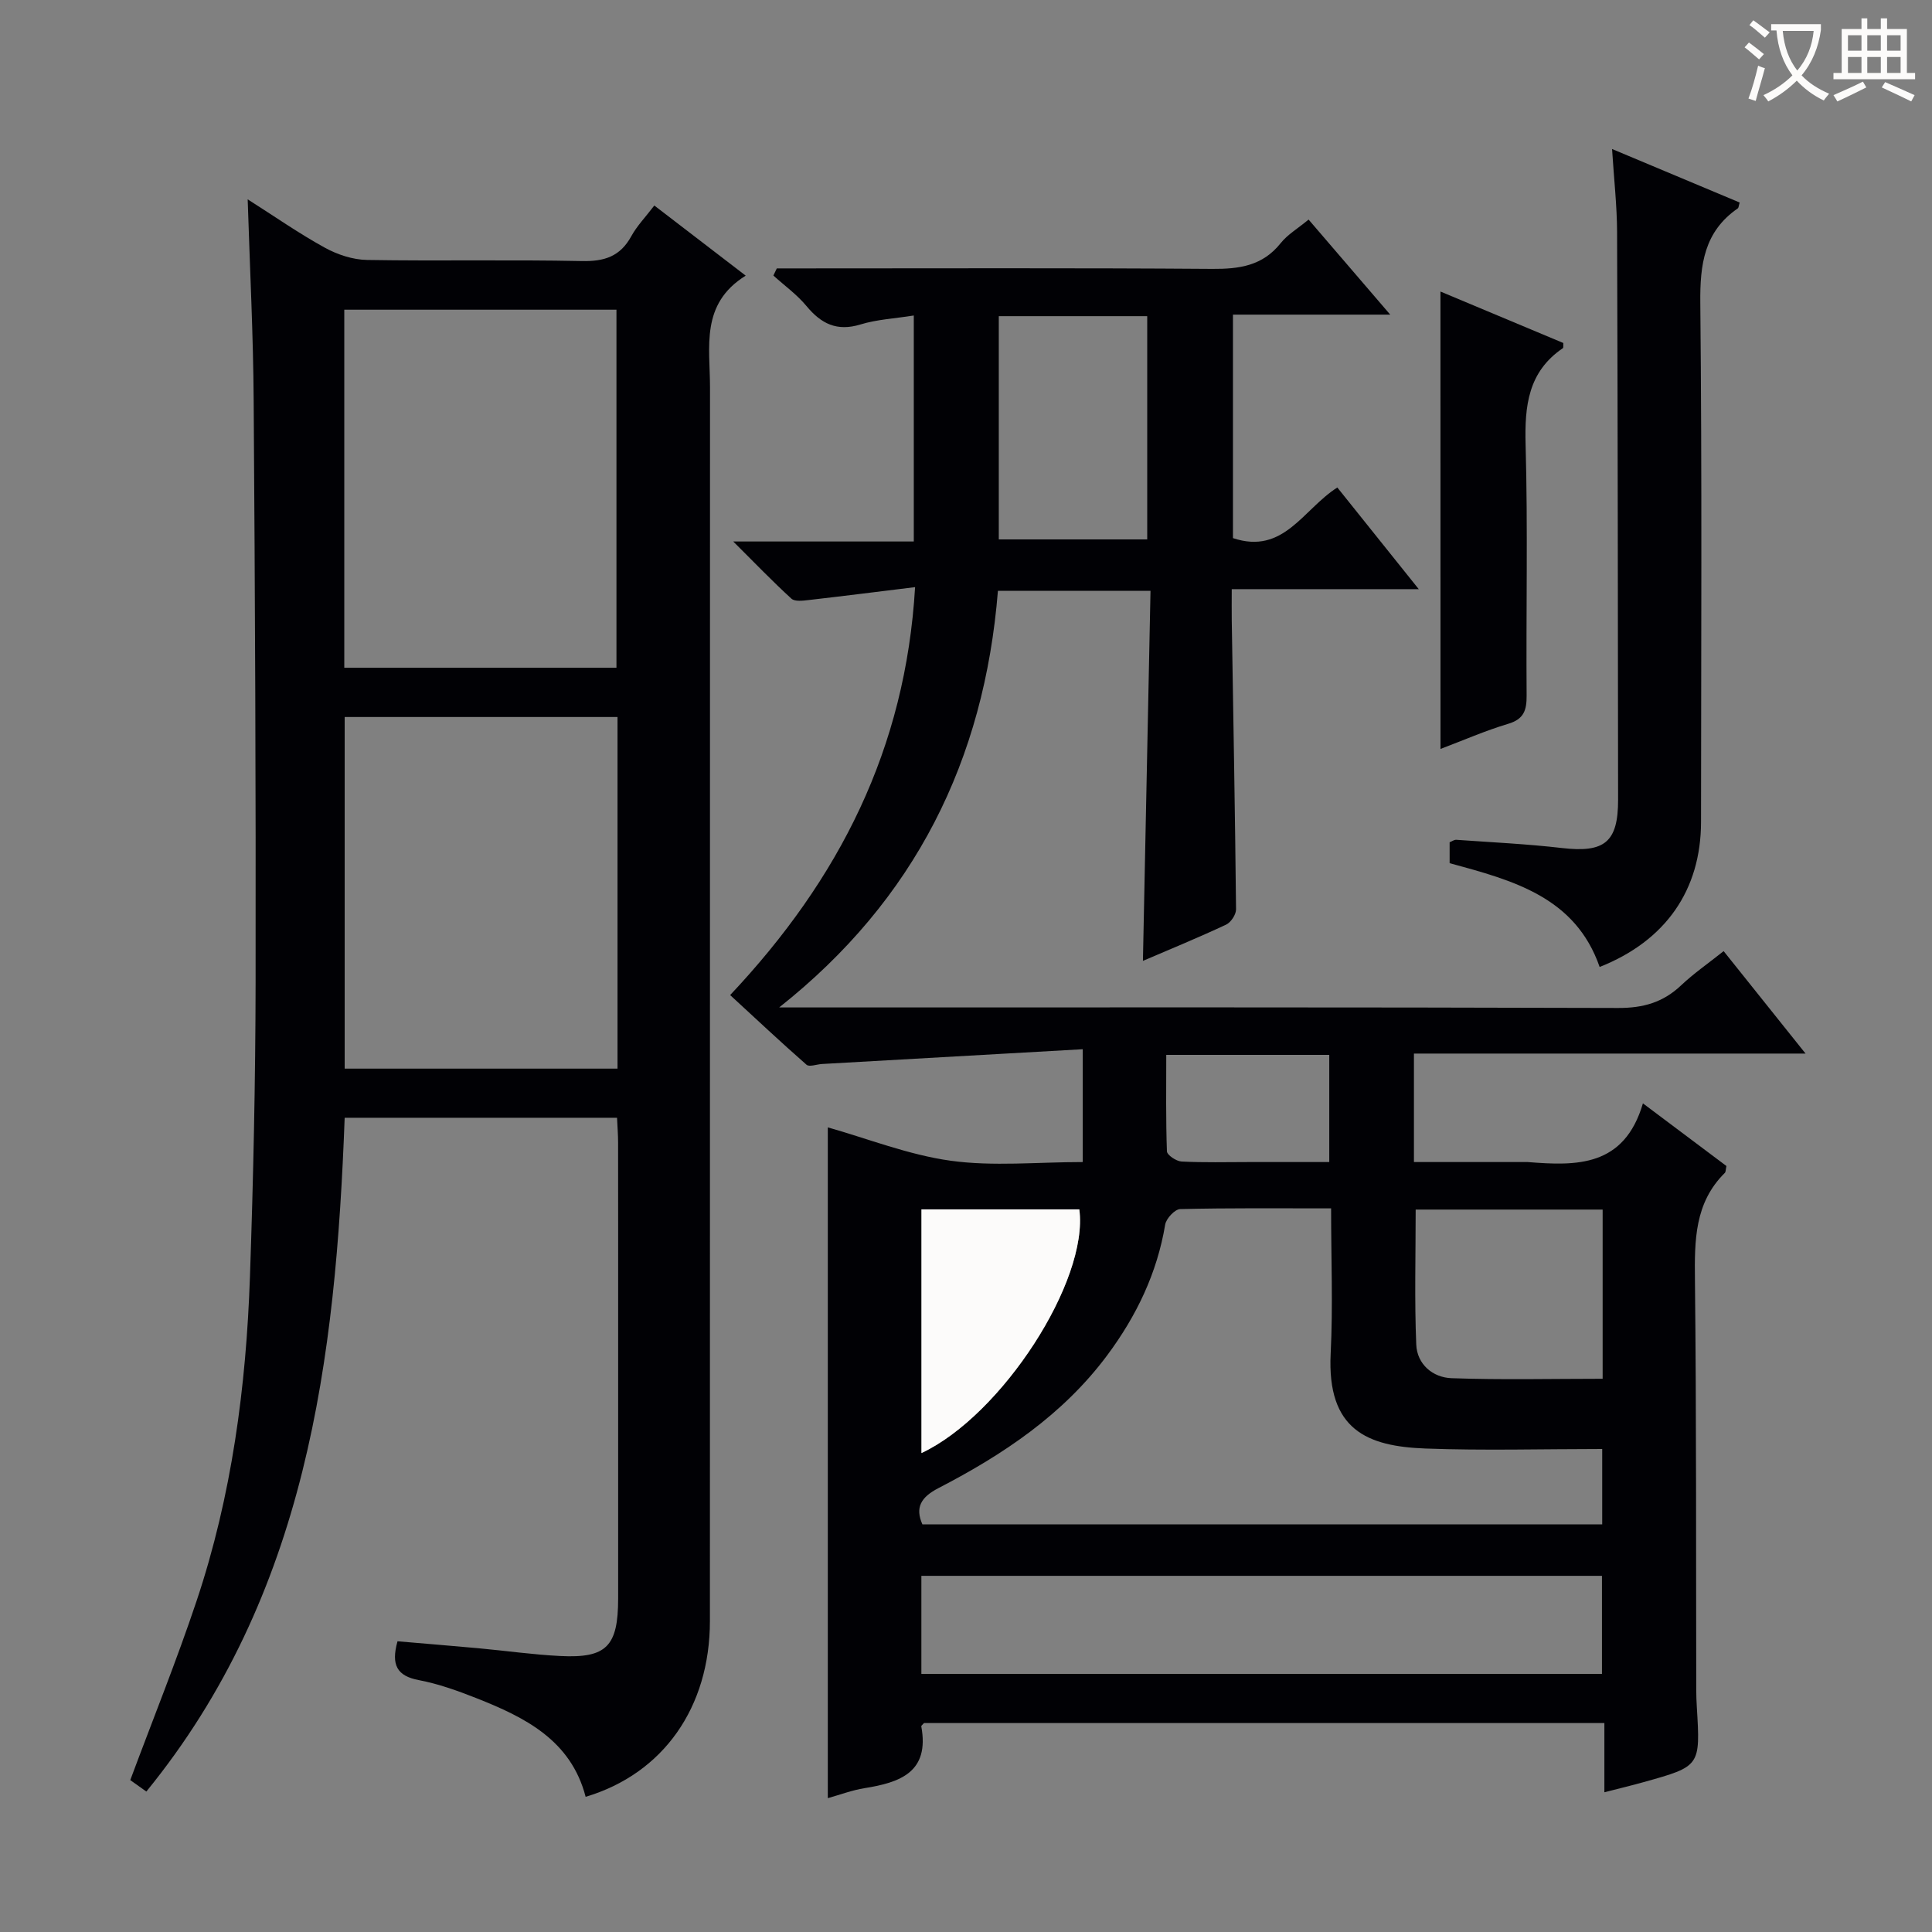 <svg enable-background="new 0 0 400 400" viewBox="0 0 400 400" xmlns="http://www.w3.org/2000/svg"><rect x="0" y="0" width="400" height="400" fill="#808080" stroke="none"/><g fill="#010105"><path d="m356.86 196.92c5.54 6.93 10.88 13.61 16.96 21.21-27.7 0-54.23 0-81.08 0v22.46h22.56c.33 0 .67-.02 1 0 10.11.81 19.97 1.05 23.85-12.15 6.43 4.82 11.93 8.95 17.29 12.97-.17.79-.13 1.22-.32 1.41-6.29 6.21-6.29 14-6.2 22.14.31 28.33.21 56.66.27 84.98 0 1.17.05 2.33.12 3.49.74 12.25.74 12.26-10.98 15.53-2.53.71-5.09 1.32-8.16 2.11 0-4.85 0-9.42 0-14.33-47.36 0-94.24 0-140.87 0-.36.41-.58.56-.56.66 1.76 9.5-4.36 11.64-11.75 12.82-2.56.41-5.04 1.35-7.6 2.07 0-46.73 0-92.96 0-138.88 8.26 2.33 16.71 5.7 25.46 6.91 8.81 1.21 17.92.27 27.32.27 0-7.59 0-14.78 0-23.36-18.23 1.03-36.11 2.05-53.99 3.06-1.09.06-2.62.66-3.2.15-5.31-4.65-10.45-9.49-15.81-14.42 22.64-24.05 36.31-51.01 38.29-84.46-7.67.94-14.84 1.85-22.02 2.67-1.19.14-2.87.36-3.58-.28-3.88-3.54-7.52-7.33-12.05-11.84h37.38c0-15.73 0-31.07 0-46.79-3.94.63-7.63.81-11.05 1.86-4.87 1.49-8.13-.15-11.17-3.82-1.96-2.37-4.54-4.22-6.85-6.31.24-.49.47-.98.71-1.48h5.17c28.33 0 56.66-.11 84.99.1 5.63.04 10.43-.64 14.16-5.33 1.42-1.78 3.52-3.01 5.78-4.88 5.41 6.3 10.75 12.51 16.9 19.68-11.59 0-21.96 0-32.56 0v46.27c10.51 3.51 14.49-5.95 21.61-10.48 5.33 6.65 10.74 13.41 16.86 21.05-13.45 0-25.81 0-38.72 0 0 2.48-.03 4.43 0 6.38.32 19.97.69 39.94.89 59.91.01 1.08-1.07 2.71-2.07 3.17-5.7 2.67-11.52 5.06-17.21 7.5.53-25.62 1.05-50.98 1.57-76.62-11.03 0-21.1 0-31.59 0-2.82 35.07-17.14 63.97-45.29 86.26h5.71c55.99 0 111.98-.07 167.98.11 5.19.02 9.31-1.15 13.04-4.68 2.6-2.46 5.61-4.54 8.81-7.09zm-81.27 53.26c-10.97 0-21.11-.1-31.25.15-1.1.03-2.89 1.95-3.1 3.2-1.68 10.08-5.96 18.94-11.99 27.05-9.16 12.32-21.57 20.59-34.96 27.52-3.63 1.88-4.86 4.02-3.32 7.5h140.75c0-5.34 0-10.27 0-15.6-12.39 0-24.52.35-36.62-.1-11.97-.45-20.39-3.81-19.6-19.66.49-9.77.09-19.58.09-30.06zm-84.83 96.38h140.91c0-6.96 0-13.54 0-20.3-47.07 0-93.82 0-140.91 0zm16.03-281.1v46.22h30.73c0-15.52 0-30.73 0-46.22-10.35 0-20.4 0-30.73 0zm125.02 184.97c-13.29 0-26.01 0-38.71 0 0 9.49-.26 18.73.12 27.95.17 4.09 3.43 6.83 7.32 6.96 10.37.37 20.77.12 31.27.12 0-11.78 0-23.2 0-35.03zm-141.03 50.41c16.65-7.82 34.66-35.69 32.68-50.45-10.76 0-21.54 0-32.68 0zm50.68-82.44c0 6.8-.1 13.39.14 19.97.03.77 1.93 2.05 3.02 2.11 4.64.24 9.29.11 13.94.11h16.65c0-7.95 0-15 0-22.19-11.29 0-22.19 0-33.75 0z"/><path d="m51.28 41.27c5.59 3.55 10.62 7.07 15.97 10.01 2.61 1.44 5.8 2.49 8.75 2.54 14.82.25 29.66-.08 44.48.23 4.67.1 7.93-.96 10.22-5.14 1.18-2.15 2.96-3.98 4.77-6.36 6.16 4.73 12.14 9.32 18.92 14.52-9.43 5.85-7.39 14.78-7.39 23.11-.02 85.14 0 170.28-.02 255.42 0 17.9-9.67 31.63-25.73 36.41-3.05-11.75-12.59-16.47-22.68-20.45-3.85-1.52-7.81-2.94-11.86-3.71-4.49-.85-5.79-3.11-4.41-8.04 5.46.47 11.16.93 16.85 1.45 5.62.52 11.23 1.32 16.86 1.6 9.57.48 11.96-2.01 11.97-11.87.01-17.83 0-35.66 0-53.48 0-13.66.01-27.33-.01-40.99 0-1.62-.14-3.24-.22-5.1-18.89 0-37.47 0-56.39 0-1.86 50.01-7.82 98.7-41.06 139.5-1.17-.83-2.35-1.67-3.33-2.37 4.67-12.55 9.59-24.71 13.74-37.12 7.27-21.75 10.26-44.31 11.04-67.13.7-20.29 1.14-40.61 1.17-60.91.07-40.11-.12-80.23-.4-120.34-.08-13.6-.78-27.21-1.24-41.78zm20 22.85v74.13h56.35c0-24.89 0-49.46 0-74.13-18.85 0-37.32 0-56.35 0zm56.57 84.33c-19.05 0-37.62 0-56.49 0v72.8h56.49c0-24.33 0-48.3 0-72.8z"/><path d="m300.13 178.71c0-1.63 0-2.94 0-4.33.49-.19.94-.54 1.37-.51 7.29.52 14.6.86 21.86 1.7 8.84 1.03 11.66-1.18 11.65-10.01-.05-39.16-.07-78.32-.21-117.48-.02-5.46-.64-10.93-1.04-17.23 9.21 3.86 17.82 7.47 26.42 11.08-.21.67-.2 1.09-.4 1.22-6.95 4.81-7.83 11.59-7.75 19.54.36 35.82.17 71.66.15 107.48-.01 14.08-7.31 24.62-20.99 30.03-5.04-14.49-17.89-17.91-31.06-21.49z"/><path d="m298.23 60.36c8.71 3.65 17.09 7.16 25.43 10.65-.03.51.06.97-.08 1.07-7.21 4.9-7.94 11.95-7.72 20.01.48 17.3.08 34.61.21 51.92.02 3.05-.57 4.88-3.82 5.85-4.72 1.41-9.27 3.41-14.01 5.2-.01-31.56-.01-62.71-.01-94.7z"/></g><path d="m190.78 300.84c0-16.84 0-33.54 0-50.45h32.68c1.98 14.76-16.03 42.63-32.68 50.45z" fill="#fcfbfa"/><path d="m362.1 8.8c1.1.8 2.1 1.6 3.1 2.4l-1 1.1c-1.3-1.1-2.3-2-3-2.5zm1.9 4.8c.5.2.9.4 1.4.5-.6 2.3-1.3 4.5-1.9 6.8l-1.5-.5c.8-2.1 1.4-4.3 2-6.8zm-1-9.4c1.3.9 2.4 1.8 3.4 2.5l-1 1.1c-1.4-1.2-2.4-2.1-3.2-2.6zm3.7 2.2v-1.4h10.3v1.2c-.5 3.6-1.8 6.8-4 9.4 1.5 1.6 3.4 2.8 5.7 3.8-.3.4-.7.8-1.1 1.4-2.3-1.1-4.1-2.5-5.6-4.1-1.6 1.6-3.6 3.1-5.9 4.3-.3-.5-.7-.9-1-1.3 2.4-1.1 4.4-2.5 6-4.1-1.9-2.5-3-5.6-3.3-9.3h-1.1zm8.8 0h-6.4c.3 3.3 1.3 6 3 8.2 2-2.3 3.1-5.1 3.4-8.2z" fill="#fcfbfa"/><path d="m385.3 3.8h1.3v2.2h2.8v-2.2h1.3v2.2h4.1v9.1h1.7v1.3h-16.9v-1.3h1.7v-9.1h4.1v-2.2zm.4 13.1.7 1.2c-1.8.9-3.8 1.9-6 2.9-.2-.4-.5-.8-.8-1.3 2.3-1 4.3-1.9 6.1-2.8zm-3.1-6.4h2.8v-3.2h-2.8zm0 4.6h2.8v-3.3h-2.8zm4-4.6h2.8v-3.2h-2.8zm0 4.6h2.8v-3.3h-2.8zm3.7 1.9c2.1.9 4.1 1.8 6.1 2.7l-.7 1.3c-2.2-1.1-4.2-2-6.1-2.9zm3.2-9.7h-2.8v3.2h2.8zm-2.8 7.8h2.8v-3.3h-2.8z" fill="#fcfbfa"/></svg>